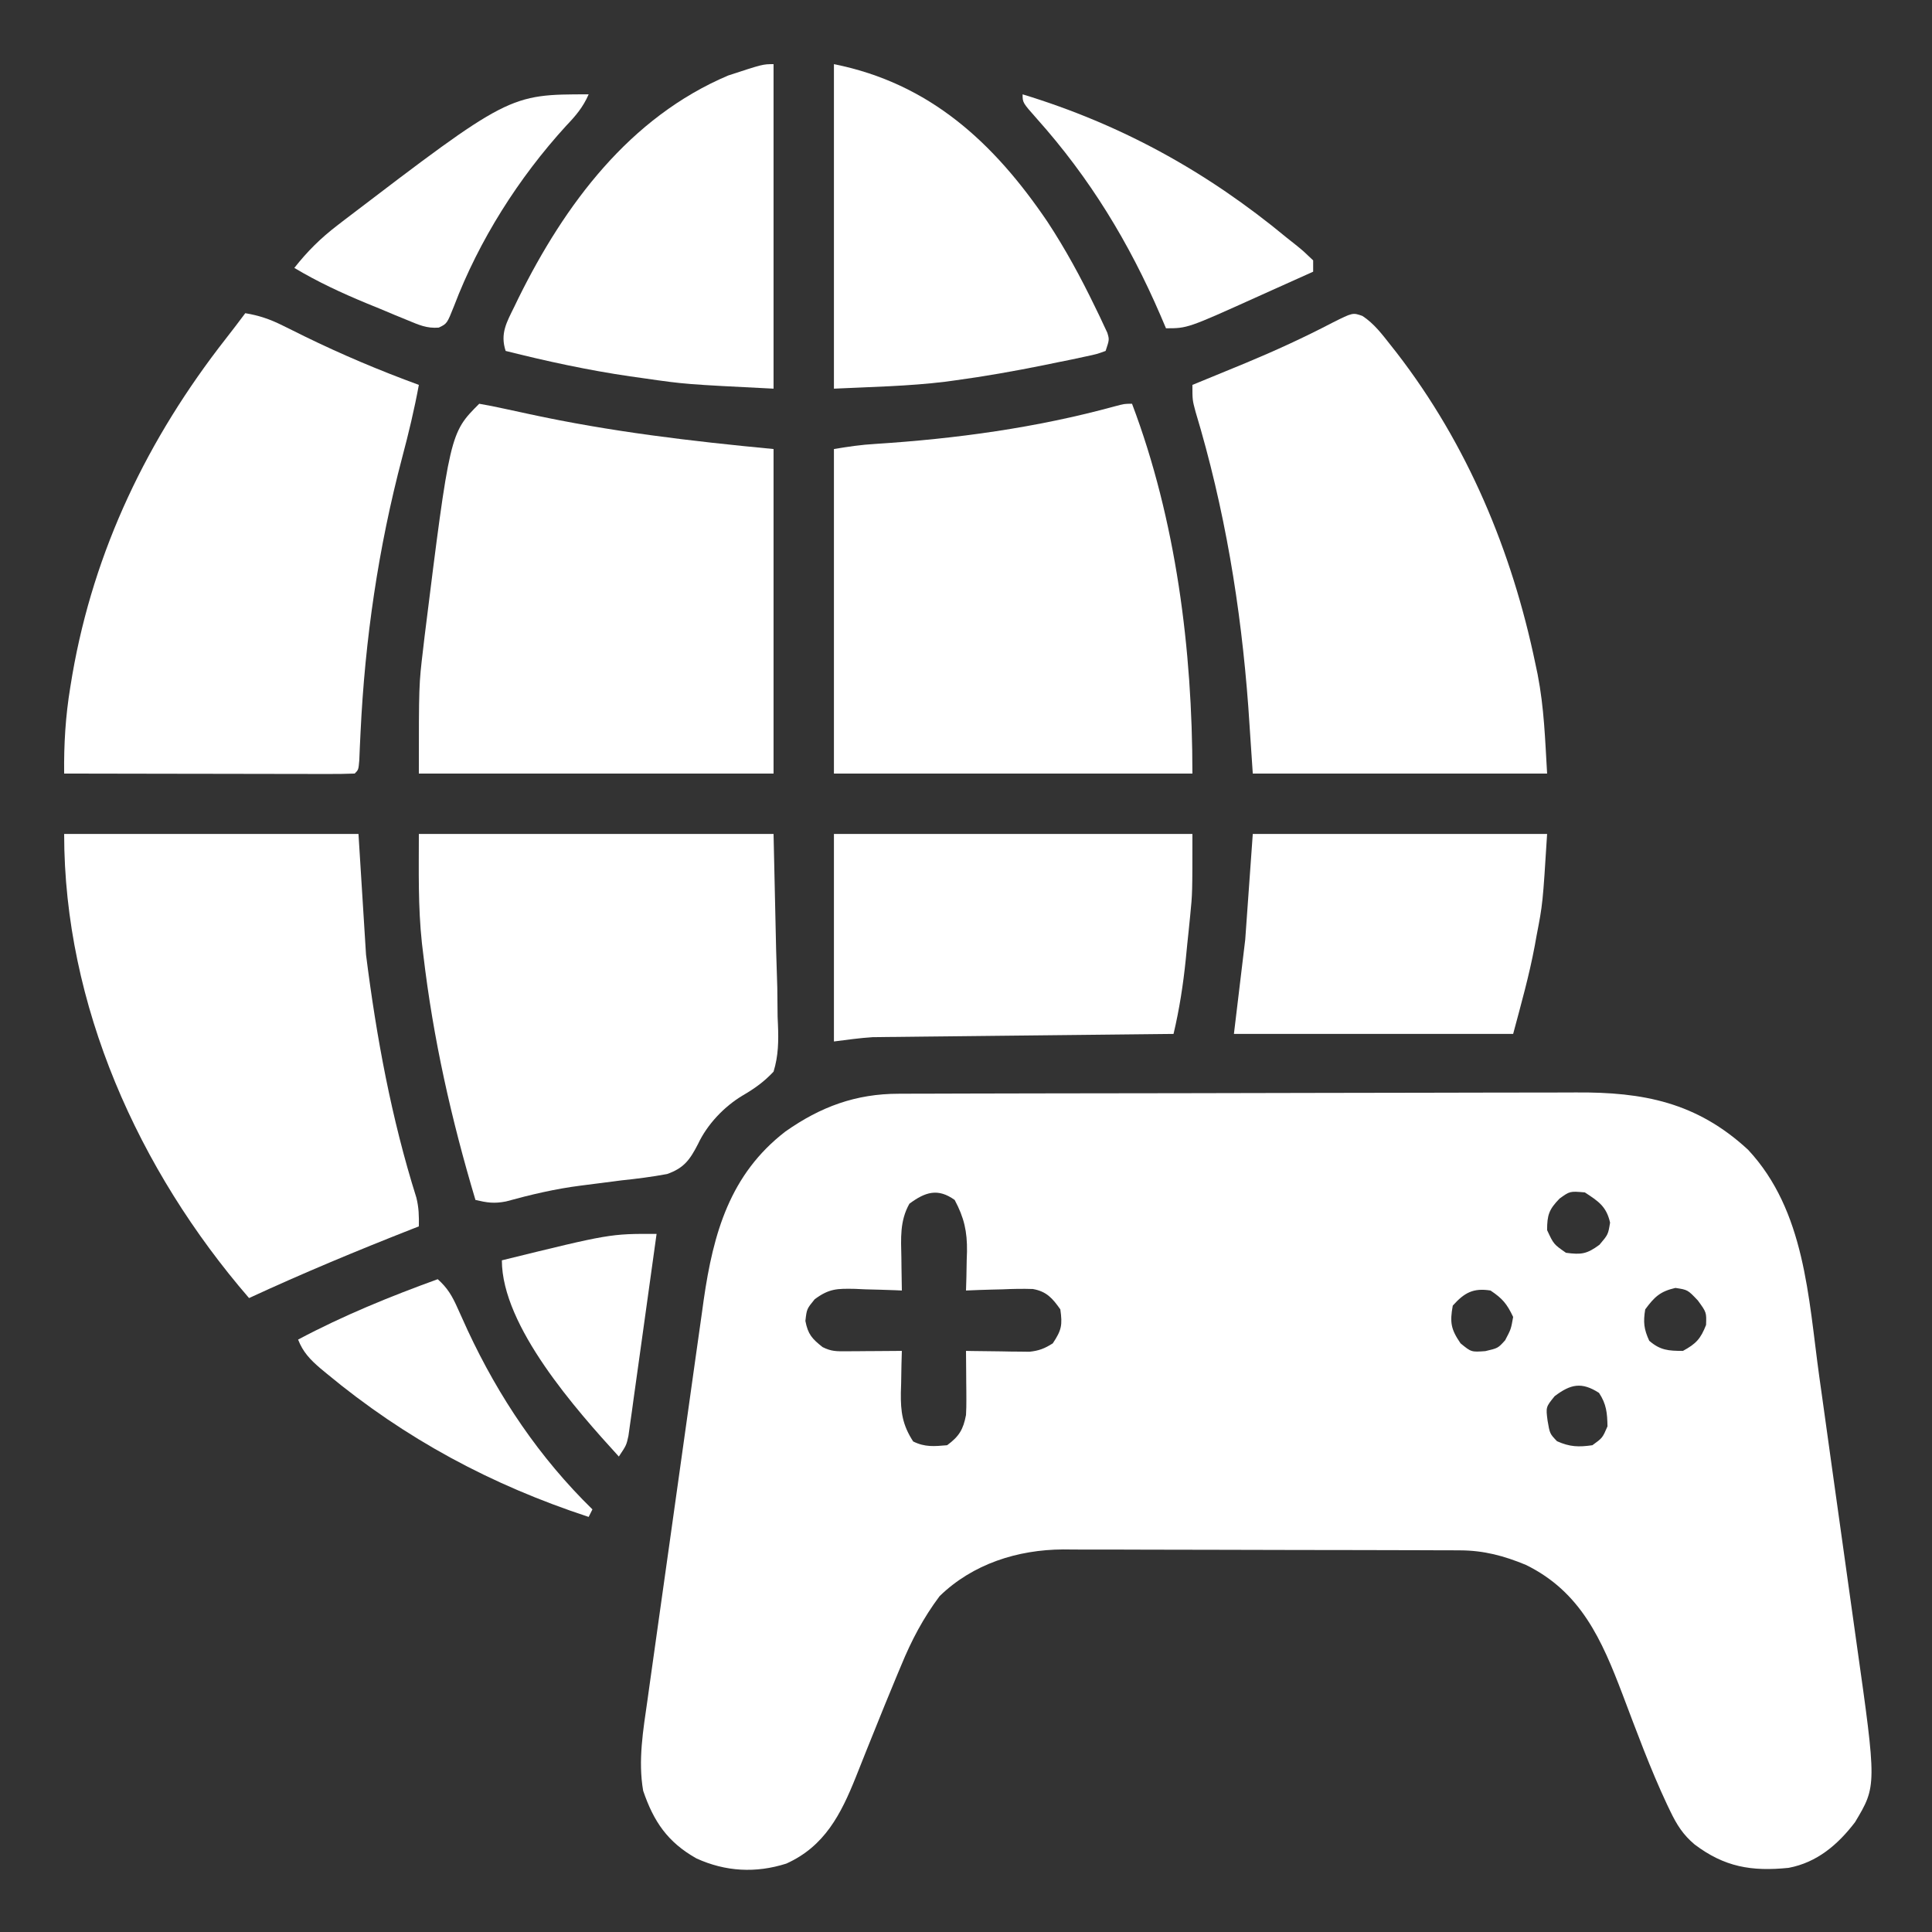 <?xml version="1.0" encoding="UTF-8"?>
<svg version="1.1" xmlns="http://www.w3.org/2000/svg" width="512" height="512">
<rect width="100%" height="100%" fill="#333333" stroke="none"/>
<path d="M0 0 C0.831 -0.004 1.663 -0.007 2.519 -0.011 C5.31 -0.022 8.1 -0.026 10.89 -0.03 C12.889 -0.036 14.888 -0.043 16.888 -0.05 C23.459 -0.071 30.03 -0.081 36.601 -0.091 C38.866 -0.095 41.13 -0.099 43.394 -0.103 C54.037 -0.123 64.68 -0.137 75.323 -0.145 C87.594 -0.155 99.864 -0.181 112.135 -0.222 C121.627 -0.252 131.119 -0.267 140.612 -0.27 C146.277 -0.272 151.942 -0.281 157.606 -0.306 C162.943 -0.33 168.278 -0.334 173.614 -0.324 C175.565 -0.323 177.516 -0.329 179.466 -0.343 C197.295 -0.462 211.452 2.259 225.074 14.835 C240.187 31.031 241.045 53.949 243.933 74.835 C244.213 76.831 244.493 78.828 244.774 80.824 C245.653 87.081 246.524 93.34 247.389 99.599 C248.274 106.009 249.174 112.416 250.082 118.822 C250.867 124.37 251.643 129.92 252.413 135.47 C252.87 138.765 253.331 142.058 253.798 145.351 C259.184 183.415 259.184 183.415 253.437 193.03 C248.884 199.005 243.34 203.735 235.824 205.147 C225.971 206.147 218.809 204.916 210.904 198.94 C207.841 196.354 206.196 193.744 204.449 190.104 C204.162 189.507 203.875 188.91 203.579 188.295 C199.13 178.813 195.519 168.933 191.803 159.147 C186.321 144.757 180.802 132.02 166.203 124.862 C160.41 122.46 155.072 121.029 148.772 121.007 C147.778 121.001 146.785 120.995 145.761 120.989 C144.682 120.988 143.603 120.987 142.491 120.986 C141.346 120.981 140.2 120.976 139.02 120.971 C135.232 120.956 131.444 120.95 127.656 120.944 C125.019 120.938 122.382 120.933 119.745 120.927 C114.921 120.917 110.097 120.911 105.273 120.908 C98.194 120.904 91.115 120.886 84.036 120.857 C77.886 120.833 71.737 120.825 65.588 120.824 C62.981 120.821 60.374 120.813 57.767 120.799 C54.112 120.782 50.458 120.784 46.804 120.791 C45.735 120.782 44.666 120.772 43.564 120.763 C31.518 120.829 19.626 124.583 10.824 133.147 C6.511 138.911 3.356 144.882 0.636 151.522 C0.266 152.403 -0.104 153.283 -0.485 154.19 C-2.725 159.543 -4.895 164.924 -7.059 170.307 C-7.546 171.515 -8.033 172.723 -8.535 173.968 C-9.487 176.337 -10.433 178.709 -11.37 181.084 C-15.317 190.939 -19.649 199.46 -29.801 204.022 C-37.899 206.602 -45.912 206.158 -53.614 202.647 C-61.251 198.345 -64.947 192.888 -67.731 184.714 C-69.127 176.665 -67.713 168.558 -66.571 160.566 C-66.315 158.72 -66.315 158.72 -66.054 156.837 C-65.587 153.485 -65.115 150.134 -64.64 146.783 C-64.243 143.973 -63.849 141.163 -63.456 138.352 C-62.526 131.714 -61.59 125.077 -60.65 118.44 C-59.685 111.623 -58.729 104.805 -57.778 97.986 C-56.957 92.105 -56.131 86.226 -55.301 80.346 C-54.807 76.847 -54.315 73.347 -53.827 69.846 C-53.282 65.935 -52.726 62.026 -52.169 58.117 C-52.012 56.977 -51.854 55.837 -51.692 54.663 C-49.132 36.886 -44.713 21.339 -30.051 10.022 C-20.705 3.437 -11.353 -0.003 0 0 Z M2.824 29.147 C0.239 33.734 0.594 38.356 0.699 43.46 C0.708 44.296 0.717 45.132 0.726 45.993 C0.75 48.044 0.786 50.096 0.824 52.147 C0.244 52.121 -0.335 52.095 -0.933 52.068 C-3.576 51.963 -6.219 51.899 -8.864 51.835 C-10.232 51.772 -10.232 51.772 -11.627 51.708 C-16.288 51.623 -18.453 51.606 -22.286 54.475 C-24.377 57.034 -24.377 57.034 -24.739 60.21 C-24.058 63.765 -22.975 64.924 -20.176 67.147 C-17.828 68.321 -16.438 68.262 -13.825 68.245 C-12.548 68.24 -12.548 68.24 -11.246 68.235 C-9.912 68.222 -9.912 68.222 -8.551 68.21 C-7.654 68.205 -6.757 68.201 -5.832 68.196 C-3.614 68.184 -1.395 68.168 0.824 68.147 C0.789 69.377 0.754 70.607 0.718 71.874 C0.69 73.507 0.663 75.139 0.636 76.772 C0.611 77.58 0.586 78.389 0.56 79.221 C0.498 84.291 0.97 87.765 3.824 92.147 C6.916 93.693 9.418 93.441 12.824 93.147 C16.02 90.792 17.094 88.965 17.824 85.147 C17.901 83.779 17.932 82.408 17.922 81.038 C17.918 80.284 17.915 79.53 17.912 78.753 C17.903 77.975 17.895 77.198 17.886 76.397 C17.882 75.604 17.877 74.812 17.873 73.995 C17.861 72.046 17.843 70.096 17.824 68.147 C18.656 68.163 18.656 68.163 19.505 68.179 C22.028 68.221 24.551 68.247 27.074 68.272 C27.947 68.289 28.819 68.306 29.718 68.323 C30.985 68.333 30.985 68.333 32.277 68.342 C33.44 68.358 33.44 68.358 34.626 68.374 C37.152 68.113 38.687 67.512 40.824 66.147 C43.169 62.629 43.404 61.289 42.824 57.147 C40.758 54.211 39.174 52.384 35.538 51.747 C32.846 51.655 30.202 51.711 27.511 51.835 C26.58 51.857 25.649 51.88 24.689 51.903 C22.399 51.962 20.112 52.044 17.824 52.147 C17.859 51.001 17.893 49.855 17.929 48.675 C17.957 47.145 17.985 45.615 18.011 44.085 C18.037 43.333 18.062 42.58 18.088 41.805 C18.157 36.483 17.334 32.864 14.824 28.147 C10.375 24.949 7.016 26.03 2.824 29.147 Z M175.136 27.772 C172.319 30.666 171.824 32.132 171.824 36.147 C173.557 39.876 173.557 39.876 176.824 42.147 C180.877 42.688 182.361 42.489 185.699 40.022 C187.996 37.315 187.996 37.315 188.511 34.147 C187.526 29.849 185.443 28.513 181.824 26.147 C177.871 25.802 177.871 25.802 175.136 27.772 Z M146.824 56.147 C146.016 60.588 146.321 62.415 148.886 66.147 C151.731 68.477 151.731 68.477 155.449 68.21 C158.814 67.427 158.814 67.427 160.699 65.335 C162.258 62.38 162.258 62.38 162.824 59.147 C161.183 55.702 160.039 54.29 156.824 52.147 C152.237 51.423 149.892 52.729 146.824 56.147 Z M197.824 57.147 C197.272 60.525 197.463 62.361 198.886 65.46 C201.8 67.997 204.01 68.147 207.824 68.147 C211.29 66.263 212.512 64.943 213.949 61.272 C214.069 57.933 214.069 57.933 211.761 54.772 C209.081 51.952 209.081 51.952 205.824 51.46 C201.78 52.386 200.275 53.83 197.824 57.147 Z M173.824 80.147 C171.479 83.032 171.479 83.032 171.949 86.647 C172.54 90.095 172.54 90.095 174.449 92.085 C177.836 93.6 180.158 93.671 183.824 93.147 C186.502 91.216 186.502 91.216 187.824 88.147 C187.763 84.623 187.546 82.231 185.574 79.272 C180.979 76.318 178.078 76.928 173.824 80.147 Z " fill="#ffffff" transform="translate(238.176,289.853)"/>
<path d="M0 0 C11.681 30.857 16 65.216 16 98 C-15.35 98 -46.7 98 -79 98 C-79 69.62 -79 41.24 -79 12 C-75.198 11.366 -71.791 10.855 -68 10.641 C-46.64 9.274 -25.315 6.36 -4.641 0.699 C-2 0 -2 0 0 0 Z " fill="#ffffff" transform="translate(300,107)"/>
<path d="M0 0 C2.254 0.378 4.494 0.838 6.727 1.328 C8.154 1.636 9.581 1.943 11.009 2.249 C11.762 2.413 12.515 2.577 13.291 2.745 C34.846 7.407 55.986 9.903 78 12 C78 40.38 78 68.76 78 98 C46.98 98 15.96 98 -16 98 C-16 74.499 -16 74.499 -14.875 65.062 C-14.68 63.385 -14.68 63.385 -14.482 61.673 C-7.765 7.765 -7.765 7.765 0 0 Z " fill="#ffffff" transform="translate(127,107)"/>
<path d="M0 0 C25.74 0 51.48 0 78 0 C78.99 15.84 78.99 15.84 80 32 C82.753 53.824 86.719 75.354 93.336 96.363 C94.007 99.03 94.049 101.265 94 104 C93.347 104.256 92.695 104.512 92.022 104.775 C77.502 110.483 63.161 116.45 49 123 C19.704 89.101 0 45.359 0 0 Z " fill="#ffffff" transform="translate(17,221)"/>
<path d="M0 0 C3.65 0.597 6.583 1.607 9.887 3.258 C10.817 3.716 11.748 4.174 12.707 4.645 C13.69 5.134 14.674 5.622 15.688 6.125 C25.612 10.974 35.631 15.207 46 19 C44.806 25.486 43.287 31.834 41.589 38.206 C35.249 62.26 31.727 86.337 30.544 111.161 C30.483 112.437 30.422 113.713 30.359 115.027 C30.313 116.159 30.266 117.291 30.218 118.457 C30 121 30 121 29 122 C26.597 122.095 24.222 122.126 21.818 122.114 C20.691 122.114 20.691 122.114 19.542 122.114 C17.047 122.113 14.553 122.105 12.059 122.098 C10.334 122.096 8.609 122.094 6.884 122.093 C2.335 122.09 -2.214 122.08 -6.763 122.069 C-11.401 122.058 -16.039 122.054 -20.678 122.049 C-29.785 122.038 -38.893 122.021 -48 122 C-48.083 114.188 -47.647 106.837 -46.375 99.125 C-46.196 98.039 -46.017 96.954 -45.833 95.835 C-40.103 62.747 -25.815 33.152 -5.199 6.812 C-3.438 4.56 -1.705 2.295 0 0 Z " fill="#ffffff" transform="translate(65,83)"/>
<path d="M0 0 C3.101 2.032 5.225 4.885 7.495 7.767 C8.021 8.432 8.546 9.098 9.087 9.784 C27.799 34.019 39.594 62.247 45.808 92.079 C46.011 93.044 46.215 94.009 46.425 95.002 C48.144 103.886 48.388 112.002 48.933 121.267 C23.193 121.267 -2.547 121.267 -29.067 121.267 C-29.459 115.43 -29.851 109.593 -30.255 103.579 C-32.217 76.963 -36.517 50.953 -44.243 25.353 C-45.067 22.267 -45.067 22.267 -45.067 18.267 C-44.44 18.011 -43.812 17.755 -43.166 17.491 C-40.193 16.276 -37.223 15.054 -34.255 13.829 C-32.633 13.162 -32.633 13.162 -30.978 12.48 C-23.145 9.222 -15.479 5.713 -7.958 1.784 C-2.573 -0.913 -2.573 -0.913 0 0 Z " fill="#ffffff" transform="translate(361.067,83.733)"/>
<path d="M0 0 C31.02 0 62.04 0 94 0 C94.227 10.23 94.454 20.46 94.688 31 C94.788 34.216 94.888 37.432 94.991 40.746 C95.023 43.31 95.051 45.874 95.074 48.438 C95.103 49.094 95.132 49.751 95.161 50.427 C95.344 54.83 95.299 58.774 94 63 C91.46 65.705 88.99 67.466 85.79 69.329 C80.886 72.267 76.415 76.977 73.974 82.191 C71.841 86.326 70.283 88.548 65.793 90.129 C61.76 90.879 57.764 91.388 53.688 91.812 C51.514 92.083 49.342 92.367 47.17 92.652 C45.746 92.839 44.321 93.021 42.895 93.199 C36.117 94.057 29.658 95.594 23.082 97.398 C19.916 98.016 18.09 97.72 15 97 C8.598 75.603 3.794 54.26 1.188 32.062 C1.063 31.035 0.939 30.007 0.812 28.948 C-0.232 19.173 0 10.005 0 0 Z " fill="#ffffff" transform="translate(111,221)"/>
<path d="M0 0 C31.35 0 62.7 0 95 0 C95 15.771 95 15.771 94.414 21.613 C94.225 23.515 94.225 23.515 94.031 25.455 C93.897 26.728 93.763 28.001 93.625 29.312 C93.436 31.251 93.436 31.251 93.242 33.229 C92.554 39.96 91.555 46.419 90 53 C88.99 53.01 87.981 53.021 86.941 53.031 C77.407 53.129 67.874 53.232 58.34 53.339 C53.439 53.394 48.539 53.448 43.638 53.497 C38.904 53.545 34.171 53.598 29.438 53.653 C27.636 53.673 25.834 53.692 24.032 53.709 C21.5 53.733 18.968 53.763 16.436 53.795 C15.698 53.8 14.96 53.806 14.199 53.812 C13.148 53.827 13.148 53.827 12.075 53.842 C11.478 53.848 10.88 53.855 10.265 53.861 C6.829 54.072 3.416 54.573 0 55 C0 36.85 0 18.7 0 0 Z " fill="#ffffff" transform="translate(221,221)"/>
<path d="M0 0 C25.411 5.082 42.39 20.812 56.602 41.789 C61.352 49.02 65.426 56.524 69.188 64.312 C69.587 65.131 69.986 65.95 70.397 66.794 C70.755 67.559 71.112 68.325 71.48 69.113 C71.799 69.792 72.118 70.47 72.446 71.169 C73 73 73 73 72 76 C69.681 76.844 69.681 76.844 66.586 77.5 C64.873 77.869 64.873 77.869 63.125 78.245 C61.888 78.494 60.65 78.743 59.375 79 C58.108 79.261 56.842 79.523 55.537 79.792 C47.743 81.359 39.942 82.751 32.062 83.812 C31.252 83.924 30.441 84.036 29.605 84.15 C19.75 85.356 9.962 85.526 0 86 C0 57.62 0 29.24 0 0 Z " fill="#ffffff" transform="translate(221,17)"/>
<path d="M0 0 C0 28.38 0 56.76 0 86 C-23.434 84.828 -23.434 84.828 -34.375 83.25 C-35.59 83.08 -36.805 82.909 -38.057 82.733 C-49.189 81.103 -60.094 78.741 -71 76 C-72.506 71.393 -70.729 68.405 -68.688 64.25 C-68.326 63.501 -67.964 62.753 -67.591 61.981 C-55.322 37.173 -38.132 14.056 -12 3 C-2.842 0 -2.842 0 0 0 Z " fill="#ffffff" transform="translate(205,17)"/>
<path d="M0 0 C25.74 0 51.48 0 78 0 C76.842 18.532 76.842 18.532 75.188 27.062 C75.035 27.914 74.882 28.765 74.725 29.643 C73.238 37.593 71.101 45.121 69 53 C44.58 53 20.16 53 -5 53 C-4.01 44.75 -3.02 36.5 -2 28 C-1.34 18.76 -0.68 9.52 0 0 Z " fill="#ffffff" transform="translate(332,221)"/>
<path d="M0 0 C2.599 2.31 3.876 4.524 5.277 7.691 C5.702 8.627 6.127 9.563 6.564 10.528 C7.018 11.529 7.471 12.531 7.938 13.562 C16.2 31.283 26.975 47.3 41 61 C40.505 61.99 40.505 61.99 40 63 C14.163 54.506 -8.508 42.357 -29.438 25 C-29.976 24.555 -30.514 24.11 -31.069 23.652 C-33.767 21.339 -35.708 19.341 -37 16 C-25.022 9.63 -12.747 4.626 0 0 Z " fill="#ffffff" transform="translate(116,339)"/>
<path d="M0 0 C-1.483 3.414 -3.438 5.694 -6 8.375 C-18.566 22.147 -29.039 38.652 -35.669 56.087 C-37.535 60.779 -37.535 60.779 -39.724 61.821 C-42.921 62.073 -45.023 61.087 -47.98 59.867 C-49.145 59.39 -50.31 58.913 -51.51 58.422 C-52.723 57.911 -53.937 57.401 -55.188 56.875 C-56.382 56.388 -57.576 55.9 -58.807 55.398 C-65.453 52.648 -71.824 49.694 -78 46 C-74.558 41.624 -71.036 38.131 -66.625 34.75 C-66.013 34.278 -65.402 33.806 -64.772 33.32 C-21.067 -0 -21.067 -0 0 0 Z " fill="#ffffff" transform="translate(156,25)"/>
<path d="M0 0 C26.194 7.98 48.919 20.536 70 38 C70.797 38.632 71.593 39.263 72.414 39.914 C74.375 41.5 74.375 41.5 77 44 C77 44.99 77 45.98 77 47 C73.322 48.66 69.642 50.313 65.959 51.962 C64.71 52.522 63.462 53.084 62.215 53.647 C43.704 62 43.704 62 38 62 C37.515 60.863 37.031 59.726 36.531 58.555 C28.179 39.205 17.81 22.165 3.759 6.441 C0 2.201 0 2.201 0 0 Z " fill="#ffffff" transform="translate(271,25)"/>
<path d="M0 0 C-0.999 7.251 -2.007 14.501 -3.026 21.749 C-3.498 25.115 -3.968 28.481 -4.431 31.848 C-4.964 35.719 -5.509 39.588 -6.055 43.457 C-6.219 44.666 -6.384 45.876 -6.554 47.122 C-6.714 48.243 -6.874 49.364 -7.039 50.519 C-7.176 51.507 -7.314 52.495 -7.456 53.513 C-8 56 -8 56 -10 59 C-21.198 46.722 -41 24.506 -41 7 C-12.322 -0.053 -12.322 -0.053 0 0 Z " fill="#ffffff" transform="translate(174,327)"/>
</svg>
